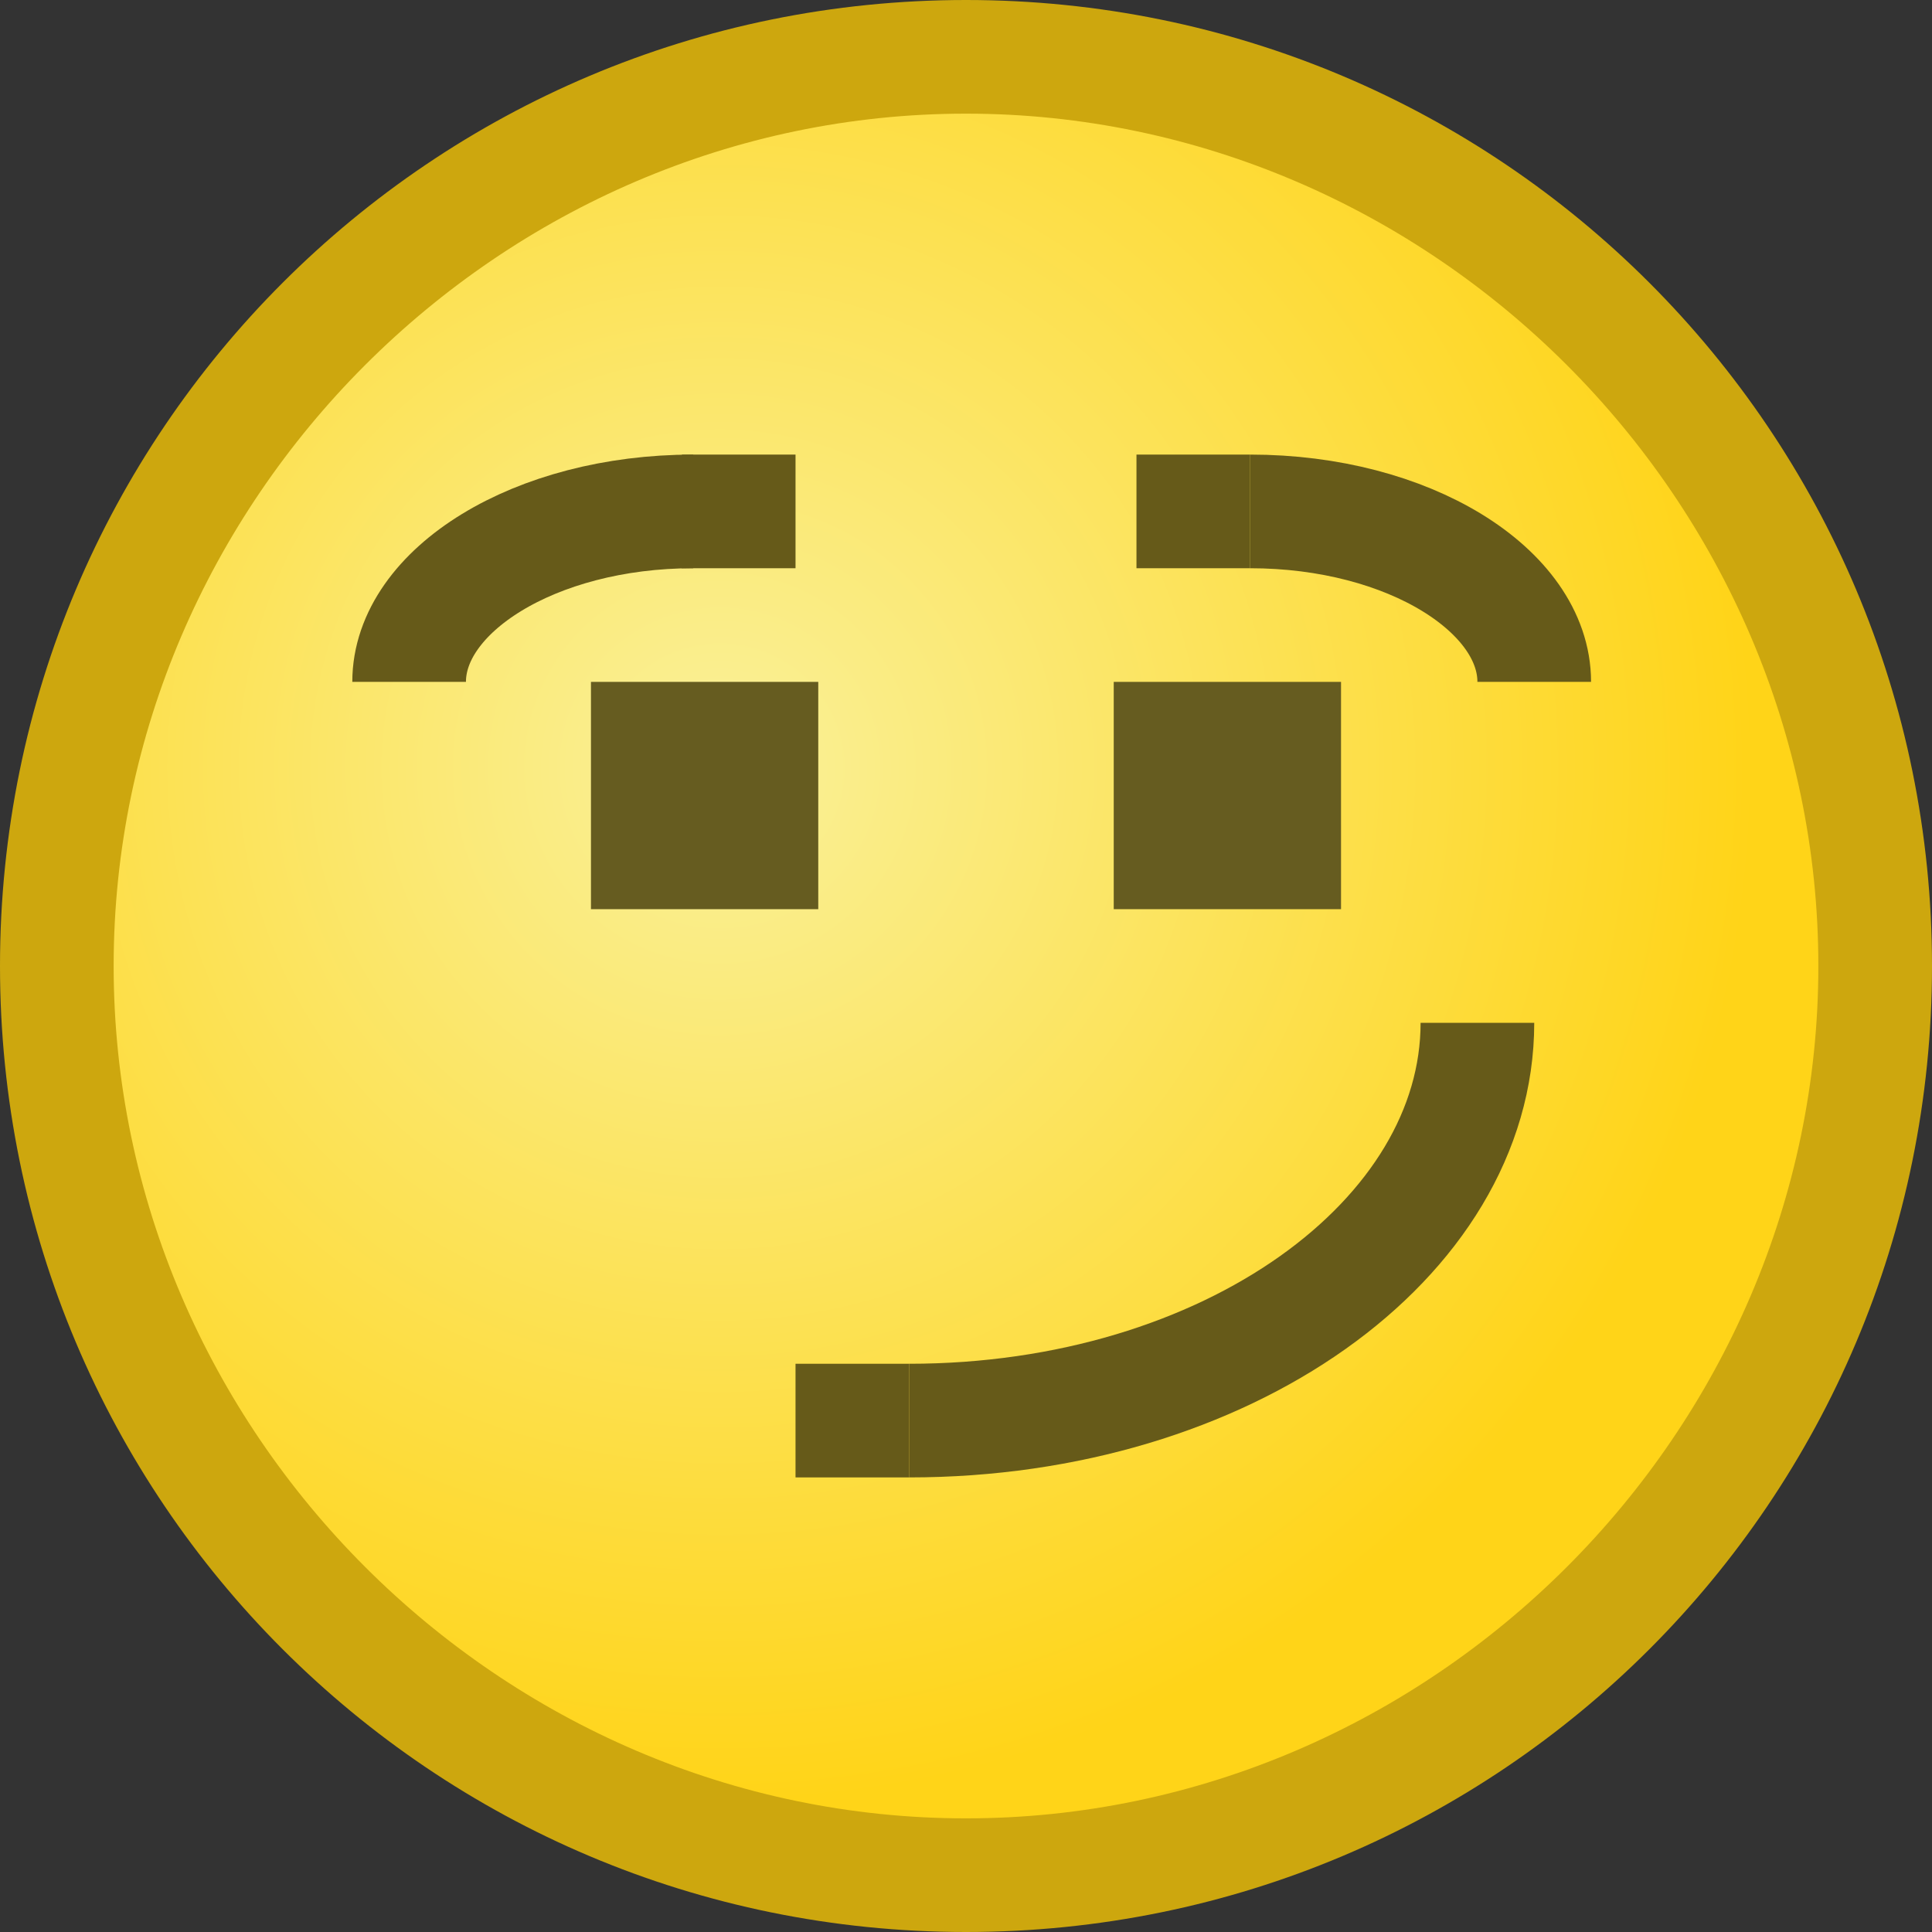 <?xml version="1.0" encoding="utf-8"?>
<!DOCTYPE svg PUBLIC "-//W3C//DTD SVG 1.1//EN" "http://www.w3.org/Graphics/SVG/1.1/DTD/svg11.dtd">
<svg version="1.1" xmlns="http://www.w3.org/2000/svg" xmlns:xlink="http://www.w3.org/1999/xlink" height="17" width="17" xml:space="preserve">
	
	<rect width="100%" height="100%" fill="#333333" stroke="none"/>
	
	<!-- Copyright 2011–2015 KittMedia Productions -->
	<!-- Licensed under GNU Lesser General Public License, version 2.1 (LGPL-2.1) -->
	
	<style type="text/css">
		.st0{fill:url(#SVGID_1_);}
		.st1{fill:#CDA70E;}
		.st2{fill:#665C20;}
		.st3{fill:none;stroke:#665A19;stroke-miterlimit:10;}
		.st4{fill:#665A19;}
	</style>
	
	<radialGradient id="SVGID_1_" cx="6.333" cy="6.756" r="9.105" gradientUnits="userSpaceOnUse">
		<stop offset="0" style="stop-color:#F9F19A"/>
		<stop offset="1" style="stop-color:#FFD418"/>
	</radialGradient>
	
	<path class="st0" d="M8.5,16.5c-4.4,0-8-3.6-8-8s3.6-8,8-8s8,3.6,8,8S12.9,16.5,8.5,16.5z"/>
	<path class="st1" d="M8.5,1C12.6,1,16,4.4,16,8.5S12.6,16,8.5,16S1,12.6,1,8.5S4.4,1,8.5,1 M8.5,0C3.8,0,0,3.8,0,8.5C0,13.2,3.8,17,8.5,17S17,13.2,17,8.5C17,3.8,13.2,0,8.5,0L8.5,0z"/>
	<rect x="5.2" y="6" class="st2" width="2" height="2"/>
	<rect x="9.8" y="6" class="st2" width="2" height="2"/>
	<path class="st3" d="M13,9c0,1.9-2.2,3.5-5,3.5"/>
	<rect x="7" y="12" class="st4" width="1" height="1"/>
	<rect x="10" y="4" class="st4" width="1" height="1"/>
	<path class="st3" d="M13.5,6c0-0.8-1.1-1.5-2.5-1.5"/>
	<rect x="6" y="4" class="st4" width="1" height="1"/>
	<path class="st3" d="M3.6,6c0-0.8,1.1-1.5,2.5-1.5"/>
</svg>